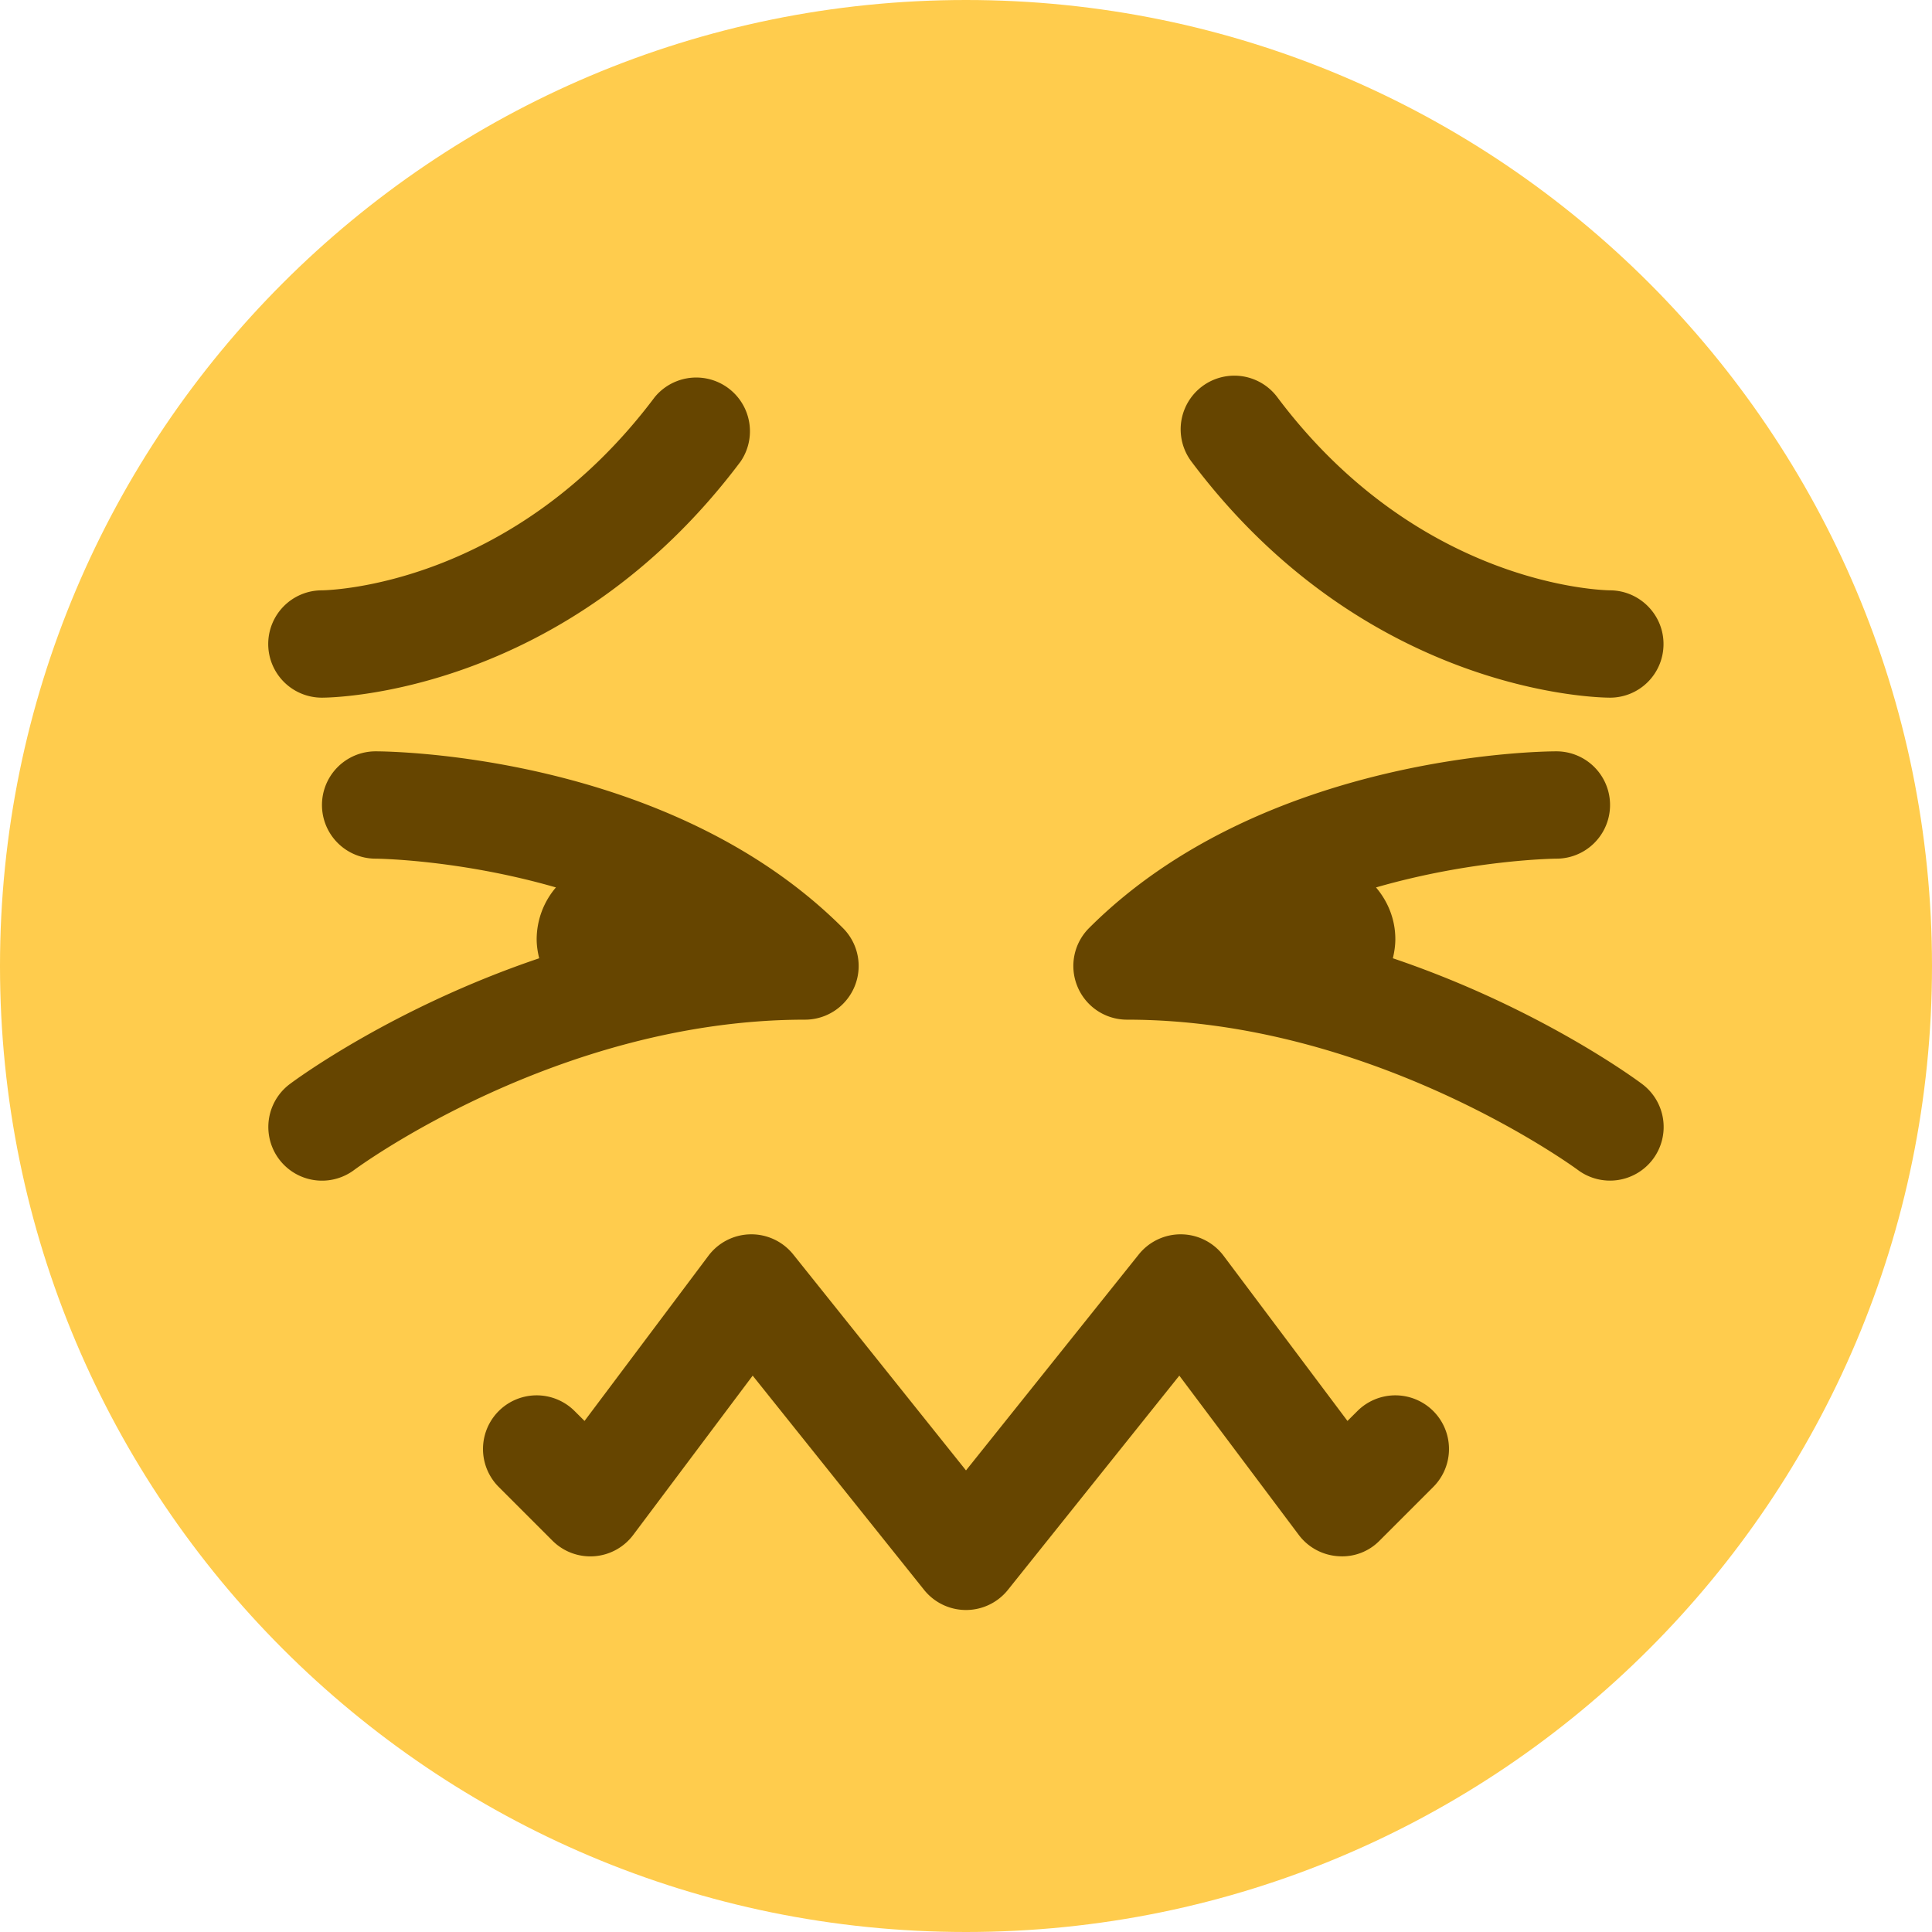 <svg xmlns="http://www.w3.org/2000/svg" viewBox="0 0 45 45"><defs><clipPath id="a"><path d="M0 36h36V0H0v36z"/></clipPath></defs><g clip-path="url(#a)" transform="matrix(1.25 0 0 -1.25 0 45)"><path d="M36 18c0-9.941-8.059-18-18-18C8.06 0 0 8.059 0 18c0 9.94 8.06 18 18 18 9.941 0 18-8.06 18-18" fill="#ffcc4d"/><path d="M6 23a1 1 0 0 0-.004 2c.155.002 3.568.086 6.204 3.6a1.001 1.001 0 0 0 1.6-1.2C10.538 23.05 6.184 23 6 23m24 0c-.184 0-4.537.05-7.8 4.4a1 1 0 1 0 1.6 1.2c2.64-3.521 6.061-3.599 6.206-3.6.55-.006.994-.456.991-1.005A.997.997 0 0 0 30 23m.6-7.2c-.114.086-1.931 1.426-4.646 2.344.027.115.046.233.046.356 0 .369-.138.703-.36.964 1.804.52 3.335.536 3.362.536A1 1 0 0 1 29 22c-.22 0-5.451-.037-8.707-3.293a.998.998 0 0 1-.216-1.09A.998.998 0 0 1 21 17c4.59 0 8.364-2.772 8.402-2.801a1.001 1.001 0 0 1 1.399.203A1 1 0 0 1 30.6 15.8m-14.893 2.907C12.452 21.962 7.221 22 7 22a1 1 0 0 1-.001-2c.026 0 1.558-.016 3.36-.536A1.492 1.492 0 0 1 10 18.5c0-.123.019-.241.047-.356-2.716-.918-4.533-2.258-4.647-2.344a1 1 0 0 1 1.2-1.6c.037.027 3.787 2.8 8.4 2.8a1 1 0 0 1 .707 1.707M18 6a1 1 0 0 0-.781.375l-3.194 3.992L11.8 7.4a.998.998 0 0 0-1.507-.107l-1 1a.999.999 0 1 0 1.414 1.414l.185-.184L13.2 12.6a1 1 0 0 0 1.581.025L18 8.601l3.219 4.024A1 1 0 0 0 22.8 12.6l2.308-3.077.185.184a.999.999 0 1 0 1.414-1.414l-1-1a.974.974 0 0 0-.778-.29.998.998 0 0 0-.729.397l-2.225 2.967-3.194-3.992A1 1 0 0 0 18 6" fill="#664500"/></g></svg>